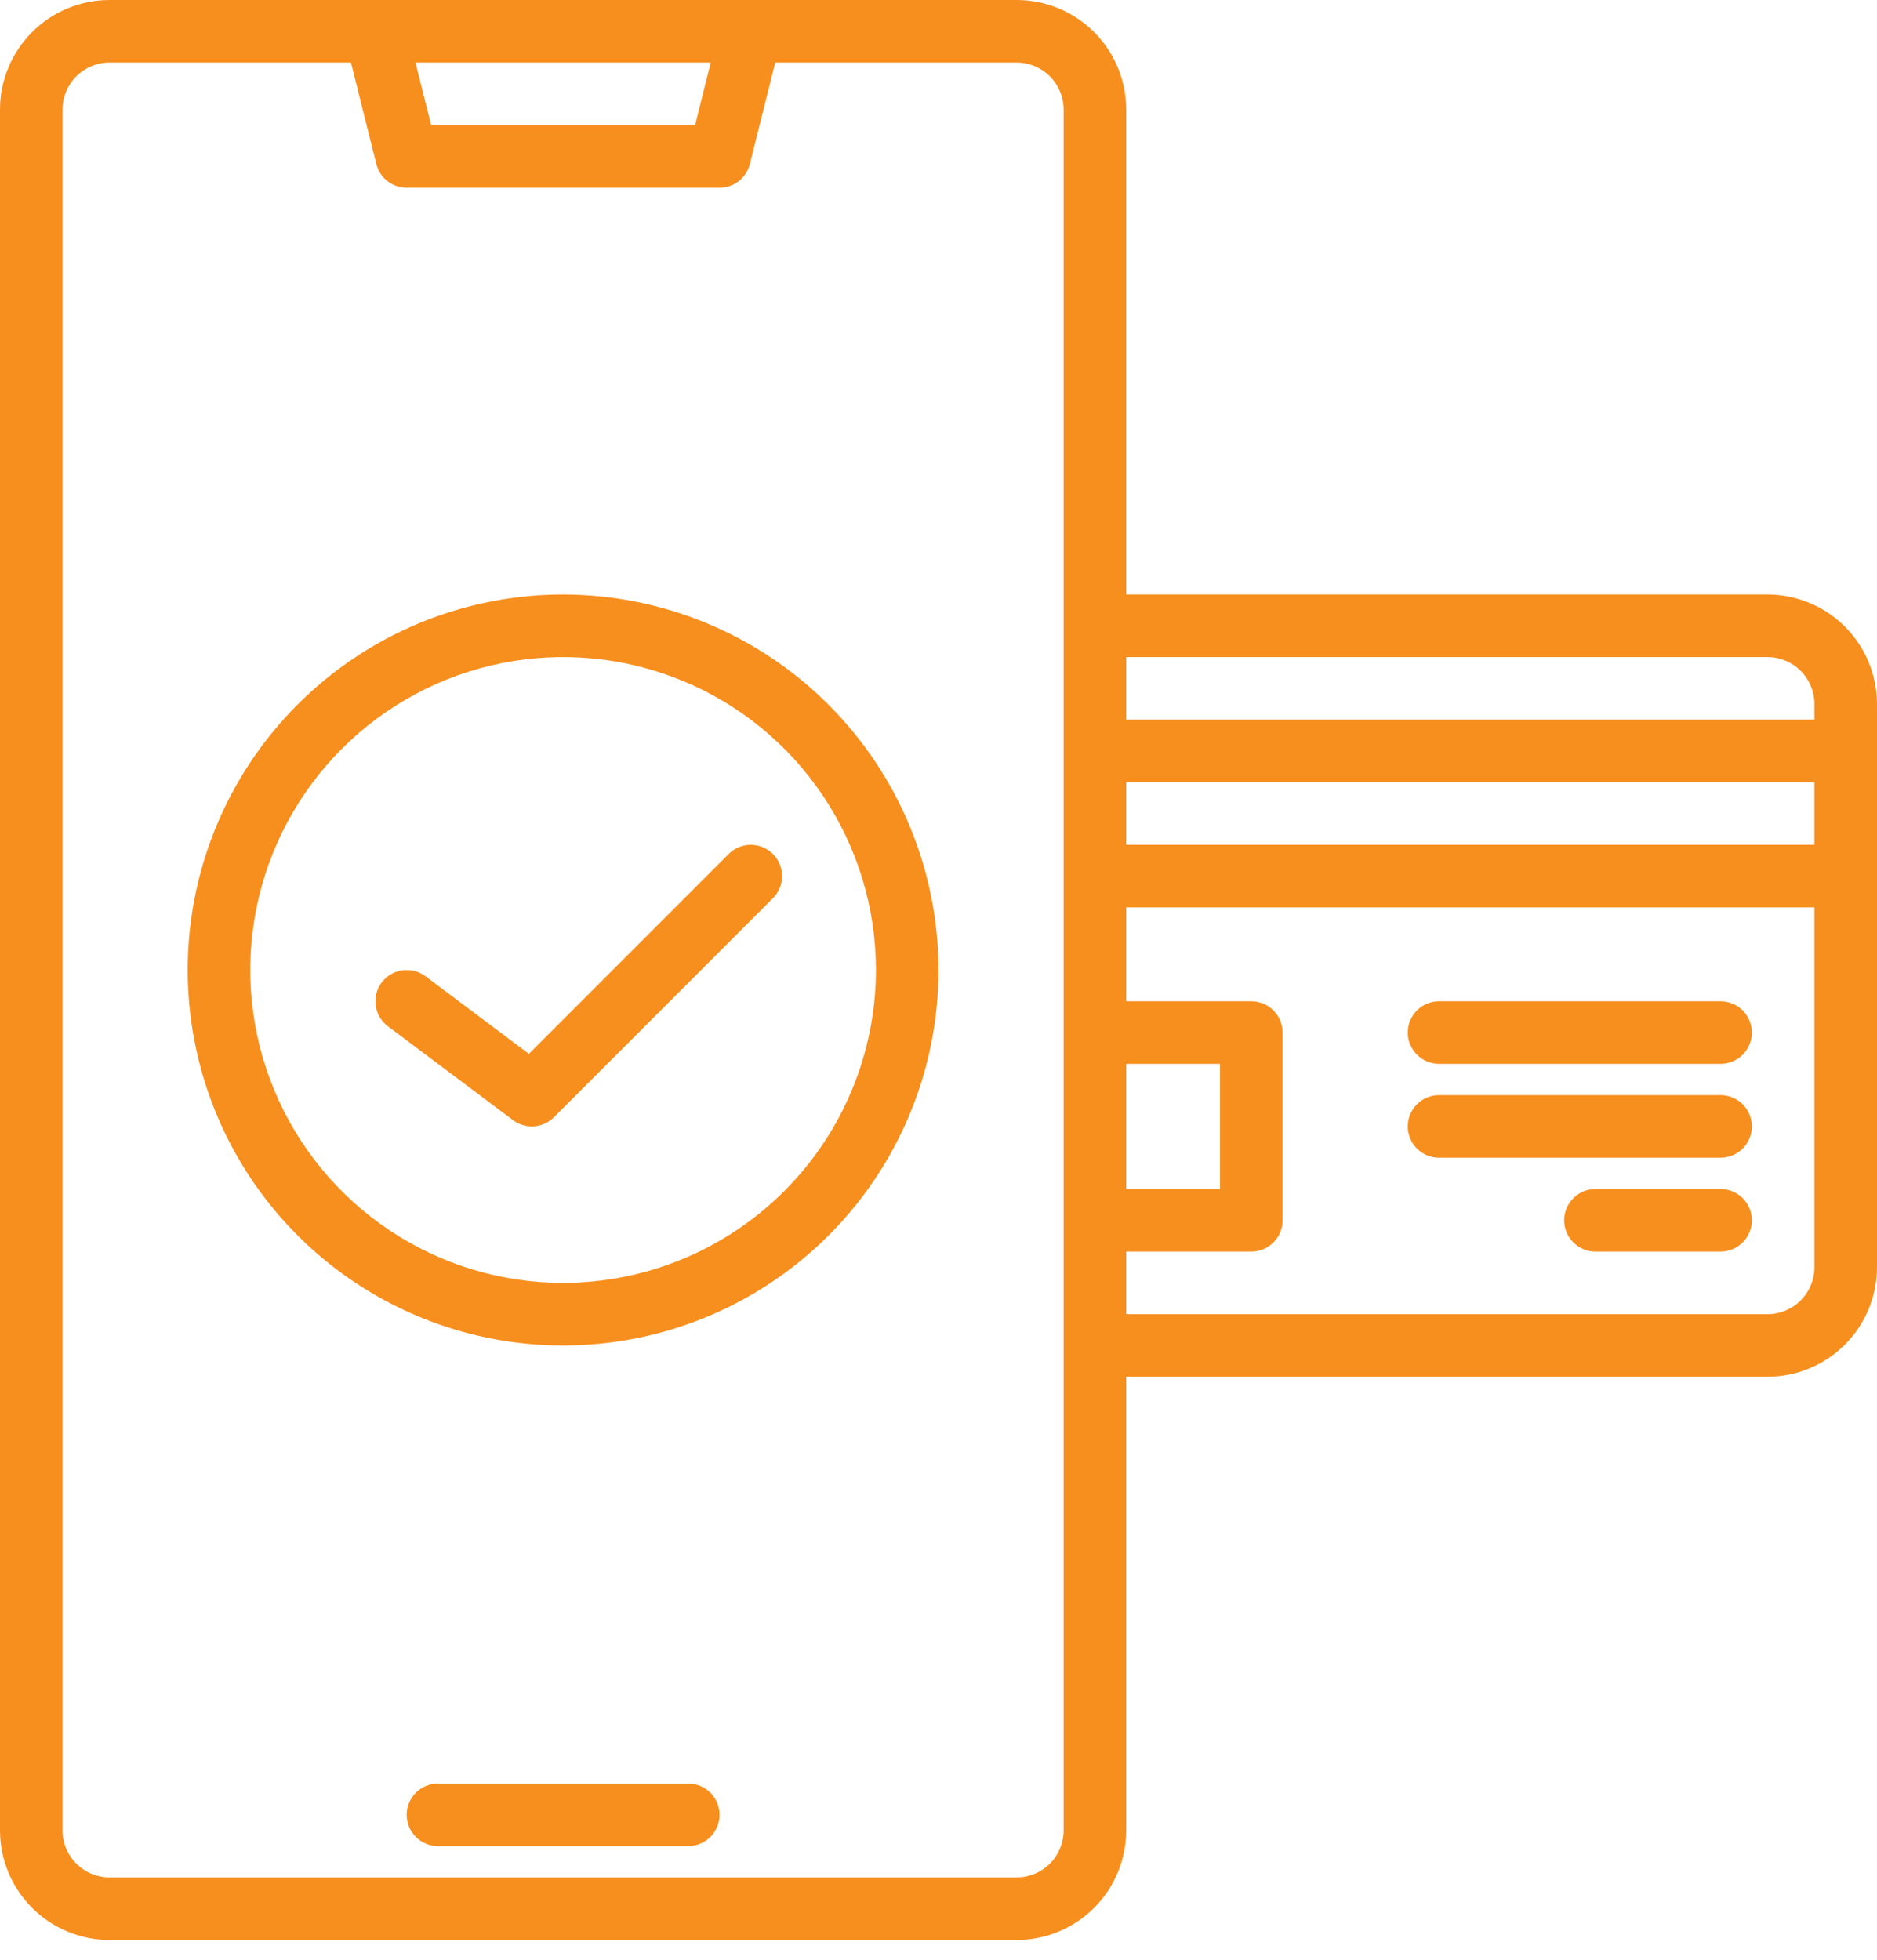 <svg width="91" height="95" viewBox="0 0 91 95" fill="none" xmlns="http://www.w3.org/2000/svg">
    <path d="M33.367 86.45H21.233C20.831 86.45 20.445 86.61 20.161 86.894C19.877 87.179 19.717 87.564 19.717 87.967C19.717 88.369 19.877 88.755 20.161 89.039C20.445 89.324 20.831 89.483 21.233 89.483H33.367C33.769 89.483 34.155 89.324 34.439 89.039C34.724 88.755 34.883 88.369 34.883 87.967C34.883 87.564 34.724 87.179 34.439 86.894C34.155 86.61 33.769 86.45 33.367 86.45Z" fill="#F78F1E"/>
    <path d="M85.692 28.817H54.6V5.308C54.598 3.901 54.039 2.552 53.044 1.556C52.048 0.561 50.699 0.002 49.292 0H5.308C3.901 0.002 2.552 0.561 1.556 1.556C0.561 2.552 0.002 3.901 0 5.308V88.725C0.002 90.132 0.561 91.482 1.556 92.477C2.552 93.472 3.901 94.032 5.308 94.033H49.292C50.699 94.032 52.048 93.472 53.044 92.477C54.039 91.482 54.598 90.132 54.6 88.725V66.733H85.692C87.099 66.732 88.448 66.172 89.444 65.177C90.439 64.182 90.998 62.832 91 61.425V34.125C90.998 32.718 90.439 31.368 89.444 30.373C88.448 29.378 87.099 28.818 85.692 28.817ZM34.457 3.033L33.698 6.067H20.902L20.143 3.033H34.457ZM51.567 88.725C51.566 89.328 51.326 89.907 50.9 90.333C50.473 90.76 49.895 90.999 49.292 91H5.308C4.705 90.999 4.127 90.76 3.7 90.333C3.274 89.907 3.034 89.328 3.033 88.725V5.308C3.034 4.705 3.274 4.127 3.7 3.7C4.127 3.274 4.705 3.034 5.308 3.033H17.015L18.245 7.951C18.328 8.279 18.517 8.571 18.783 8.779C19.05 8.987 19.378 9.1 19.717 9.1H34.883C35.221 9.1 35.55 8.987 35.817 8.779C36.083 8.571 36.273 8.279 36.355 7.951L37.585 3.033H49.292C49.895 3.034 50.473 3.274 50.9 3.7C51.326 4.127 51.566 4.705 51.567 5.308V88.725ZM54.6 51.567H59.15V57.633H54.6V51.567ZM87.967 61.425C87.966 62.028 87.726 62.607 87.3 63.033C86.873 63.46 86.295 63.7 85.692 63.7H54.6V60.667H60.667C61.069 60.667 61.455 60.507 61.739 60.222C62.023 59.938 62.183 59.552 62.183 59.15V50.05C62.183 49.648 62.023 49.262 61.739 48.978C61.455 48.693 61.069 48.533 60.667 48.533H54.6V43.983H87.967V61.425ZM87.967 40.95H54.6V37.917H87.967V40.95ZM87.967 34.883H54.6V31.85H85.692C86.295 31.851 86.873 32.09 87.3 32.517C87.726 32.943 87.966 33.522 87.967 34.125V34.883Z" fill="#F78F1E"/>
    <path d="M83.417 48.533H69.767C69.364 48.533 68.979 48.693 68.694 48.977C68.41 49.262 68.25 49.648 68.25 50.05C68.25 50.452 68.41 50.838 68.694 51.122C68.979 51.407 69.364 51.567 69.767 51.567H83.417C83.819 51.567 84.205 51.407 84.489 51.122C84.773 50.838 84.933 50.452 84.933 50.05C84.933 49.648 84.773 49.262 84.489 48.977C84.205 48.693 83.819 48.533 83.417 48.533Z" fill="#F78F1E"/>
    <path d="M83.417 53.083H69.767C69.364 53.083 68.979 53.243 68.694 53.528C68.41 53.812 68.25 54.198 68.25 54.6C68.25 55.002 68.41 55.388 68.694 55.672C68.979 55.957 69.364 56.117 69.767 56.117H83.417C83.819 56.117 84.205 55.957 84.489 55.672C84.773 55.388 84.933 55.002 84.933 54.6C84.933 54.198 84.773 53.812 84.489 53.528C84.205 53.243 83.819 53.083 83.417 53.083Z" fill="#F78F1E"/>
    <path d="M83.417 57.633H77.35C76.948 57.633 76.562 57.793 76.278 58.078C75.993 58.362 75.833 58.748 75.833 59.15C75.833 59.552 75.993 59.938 76.278 60.222C76.562 60.507 76.948 60.667 77.35 60.667H83.417C83.819 60.667 84.205 60.507 84.489 60.222C84.773 59.938 84.933 59.552 84.933 59.15C84.933 58.748 84.773 58.362 84.489 58.078C84.205 57.793 83.819 57.633 83.417 57.633Z" fill="#F78F1E"/>
    <path d="M27.3 28.817C23.7 28.817 20.182 29.884 17.189 31.884C14.196 33.884 11.863 36.726 10.485 40.052C9.108 43.377 8.747 47.037 9.45 50.567C10.152 54.098 11.885 57.341 14.431 59.886C16.976 62.431 20.219 64.165 23.749 64.867C27.28 65.569 30.939 65.209 34.265 63.831C37.59 62.454 40.433 60.121 42.433 57.128C44.433 54.135 45.5 50.616 45.5 47.017C45.495 42.191 43.575 37.565 40.163 34.153C36.751 30.741 32.125 28.822 27.3 28.817ZM27.3 62.183C24.3 62.183 21.368 61.294 18.874 59.627C16.38 57.961 14.436 55.592 13.288 52.821C12.14 50.049 11.839 47 12.425 44.058C13.01 41.116 14.454 38.413 16.576 36.292C18.697 34.171 21.399 32.727 24.341 32.141C27.283 31.556 30.333 31.857 33.104 33.005C35.875 34.152 38.244 36.096 39.911 38.59C41.577 41.085 42.467 44.017 42.467 47.017C42.462 51.038 40.863 54.893 38.019 57.736C35.176 60.579 31.321 62.179 27.3 62.183Z" fill="#F78F1E"/>
    <path d="M35.328 41.394L25.641 51.081L20.627 47.32C20.305 47.079 19.9 46.975 19.502 47.032C19.104 47.089 18.745 47.302 18.503 47.623C18.262 47.945 18.158 48.35 18.215 48.748C18.272 49.146 18.485 49.505 18.807 49.747L24.873 54.297C25.165 54.516 25.527 54.622 25.891 54.596C26.255 54.57 26.598 54.414 26.856 54.156L37.472 43.539C37.757 43.255 37.917 42.869 37.917 42.467C37.917 42.065 37.757 41.679 37.472 41.394C37.188 41.11 36.802 40.95 36.4 40.95C35.998 40.95 35.612 41.11 35.328 41.394Z" fill="#F78F1E"/>
</svg>

